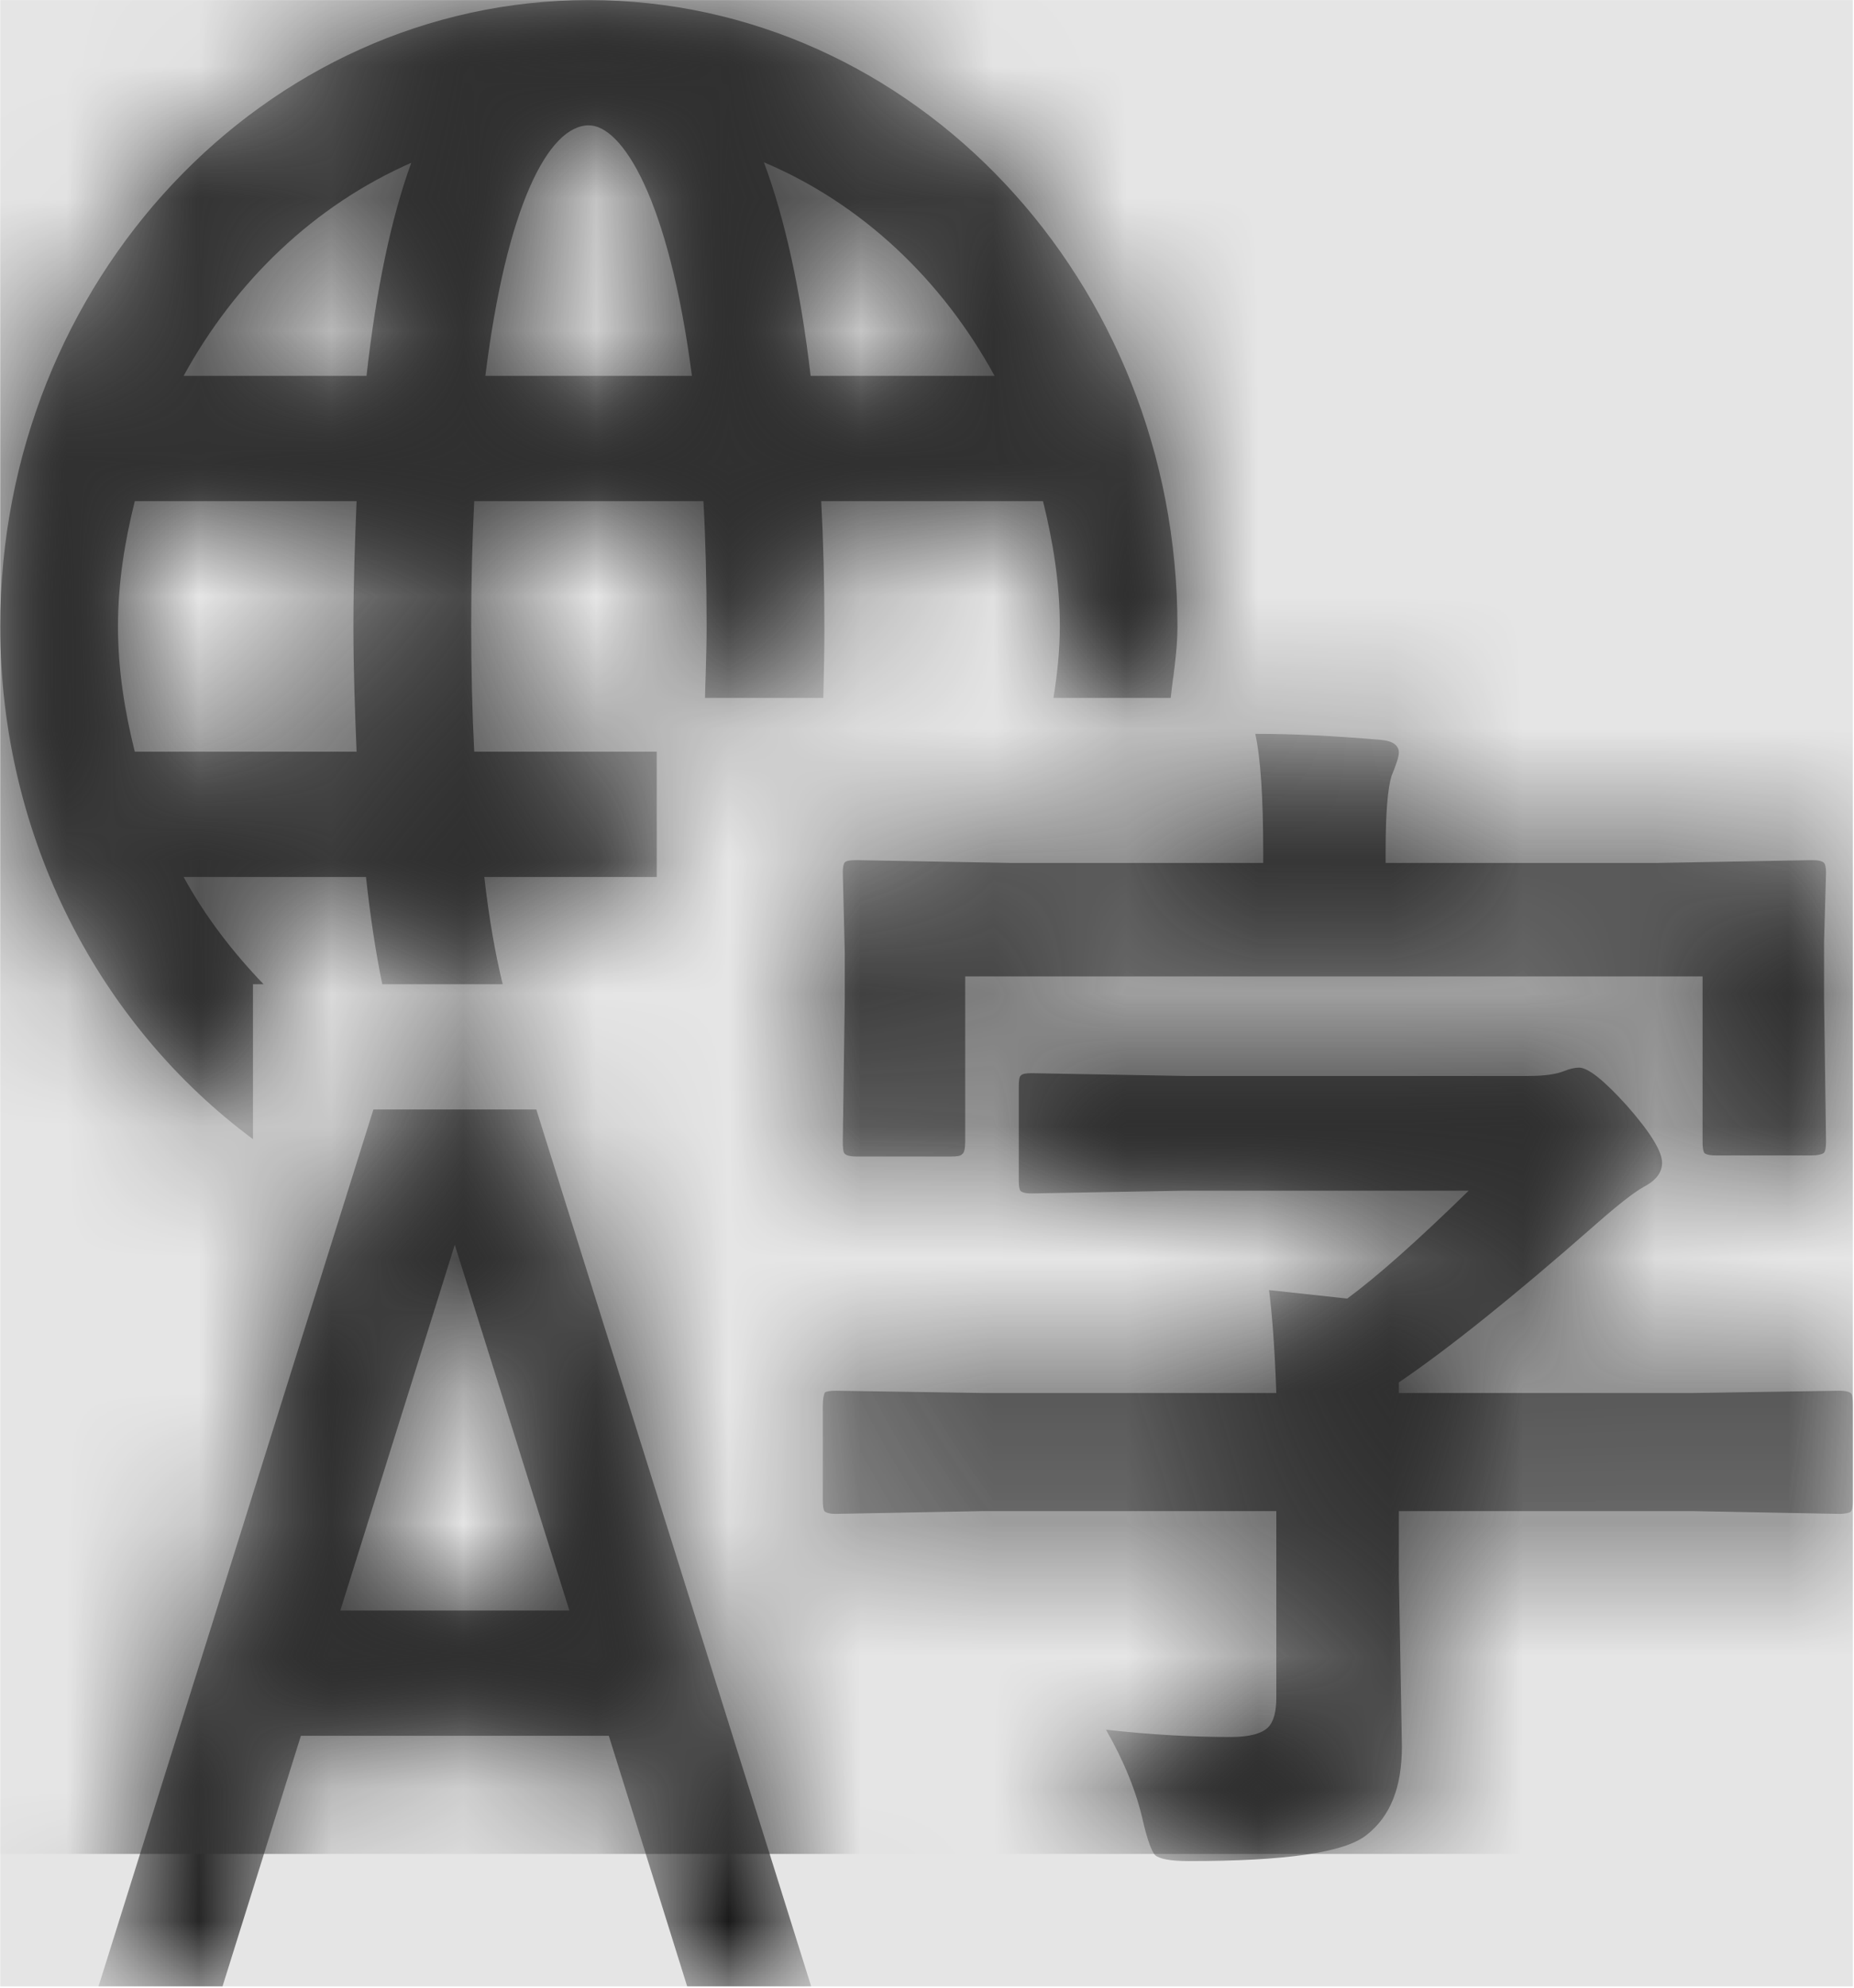 <svg width="934" height="1001" viewBox="0 0 934 1001" version="1.1" xmlns="http://www.w3.org/2000/svg" xmlns:xlink="http://www.w3.org/1999/xlink">
<title>locale-language</title>
<desc>Created using Figma</desc>
<g id="Canvas" transform="matrix(66.667 0 0 66.667 -28066.7 -8666.67)">
<rect x="421" y="130" width="14" height="15" fill="#E5E5E5"/>
<g id="locale-language">
<mask id="mask0_outline" mask-type="alpha">
<g id="Mask">
<use xlink:href="#path0_fill" transform="translate(421 130)" fill="#FFFFFF"/>
</g>
</mask>
<g id="Mask" mask="url(#mask0_outline)">
<use xlink:href="#path0_fill" transform="translate(421 130)"/>
</g>
<g id="&#226;&#134;&#170;&#240;&#159;&#142;&#168;Color" mask="url(#mask0_outline)">
<g id="Rectangle 3">
<use xlink:href="#path1_fill" transform="translate(421 130)" fill="#333333"/>
</g>
</g>
</g>
</g>
<defs>
<path id="path0_fill" fill-rule="evenodd" d="M 0 4.73C 0 2.12 1.998 0 4.448 0C 6.903 0 8.896 2.12 8.896 4.73C 8.896 4.863 8.88 4.99 8.864 5.118L 8.864 5.118L 8.863 5.118L 8.863 5.119L 8.863 5.119L 8.863 5.12C 8.857 5.17 8.85 5.22 8.845 5.27L 7.959 5.27C 7.987 5.093 8.007 4.916 8.007 4.73C 8.007 4.4 7.955 4.088 7.88 3.784L 6.204 3.784C 6.22 4.084 6.228 4.396 6.228 4.73C 6.228 4.907 6.224 5.089 6.22 5.27L 5.326 5.27C 5.327 5.221 5.328 5.173 5.33 5.124L 5.33 5.114L 5.331 5.104L 5.331 5.101L 5.331 5.099L 5.331 5.096C 5.334 4.98 5.338 4.862 5.338 4.73C 5.338 4.388 5.33 4.075 5.314 3.784L 3.582 3.784C 3.567 4.075 3.559 4.388 3.559 4.73C 3.559 5.072 3.567 5.384 3.582 5.676L 4.961 5.676L 4.961 6.622L 3.658 6.622C 3.694 6.938 3.741 7.204 3.797 7.432L 2.887 7.432C 2.836 7.183 2.796 6.917 2.764 6.622L 1.386 6.622C 1.549 6.921 1.759 7.192 1.99 7.432L 1.91 7.432L 1.91 8.602C 0.759 7.749 0 6.334 0 4.73ZM 12.53 6.516L 13.69 6.495C 13.742 6.495 13.77 6.503 13.782 6.516C 13.79 6.524 13.797 6.55 13.797 6.588L 13.782 7.111L 13.782 7.542L 13.797 8.619C 13.797 8.67 13.79 8.699 13.778 8.708C 13.766 8.716 13.734 8.725 13.69 8.725L 12.959 8.725C 12.912 8.725 12.884 8.716 12.876 8.704C 12.868 8.691 12.864 8.661 12.864 8.619L 12.864 7.373L 7.292 7.373L 7.292 8.619C 7.292 8.674 7.284 8.708 7.268 8.716C 7.26 8.729 7.228 8.733 7.185 8.733L 6.47 8.733C 6.422 8.733 6.39 8.725 6.378 8.708C 6.37 8.695 6.367 8.666 6.367 8.619L 6.382 7.542L 6.382 7.196L 6.367 6.588C 6.367 6.546 6.374 6.52 6.382 6.512C 6.394 6.499 6.426 6.495 6.47 6.495L 7.629 6.516L 9.544 6.516L 9.544 6.432C 9.544 6.022 9.524 5.722 9.484 5.541C 9.774 5.541 10.092 5.557 10.434 5.587C 10.525 5.595 10.569 5.629 10.569 5.684C 10.569 5.714 10.549 5.773 10.513 5.861C 10.485 5.954 10.469 6.14 10.469 6.419L 10.469 6.516L 12.53 6.516ZM 6.315 11.432L 7.423 11.411L 9.643 11.411L 9.643 12.817C 9.643 12.927 9.623 13.002 9.58 13.045C 9.532 13.091 9.441 13.117 9.298 13.117C 9.012 13.117 8.698 13.1 8.356 13.062C 8.491 13.298 8.587 13.53 8.638 13.763C 8.67 13.898 8.702 13.982 8.726 14.008C 8.757 14.037 8.841 14.054 8.98 14.054C 9.711 14.054 10.159 13.991 10.326 13.856C 10.505 13.716 10.592 13.497 10.592 13.188L 10.569 11.892L 10.569 11.411L 12.797 11.411L 13.897 11.432C 13.944 11.432 13.976 11.423 13.984 11.415C 13.996 11.402 14 11.373 14 11.326L 14 10.617C 14 10.566 13.996 10.536 13.988 10.524C 13.976 10.511 13.948 10.502 13.897 10.502L 12.797 10.519L 10.569 10.519L 10.569 10.439C 10.942 10.186 11.438 9.789 12.054 9.248C 12.221 9.101 12.34 9.008 12.415 8.965C 12.511 8.915 12.558 8.856 12.558 8.78C 12.558 8.695 12.471 8.552 12.292 8.349C 12.117 8.155 11.998 8.062 11.931 8.062C 11.899 8.062 11.863 8.07 11.82 8.087C 11.76 8.112 11.669 8.125 11.546 8.125L 8.956 8.125L 7.796 8.104C 7.753 8.104 7.725 8.108 7.713 8.121C 7.701 8.129 7.697 8.159 7.697 8.209L 7.697 8.91C 7.697 8.953 7.701 8.982 7.709 8.991C 7.717 9.003 7.745 9.012 7.796 9.012L 8.956 8.991L 11.097 8.991C 10.704 9.375 10.398 9.645 10.179 9.806C 10.064 9.793 9.866 9.772 9.588 9.742C 9.611 9.92 9.631 10.177 9.643 10.519L 7.423 10.519L 6.315 10.502C 6.271 10.502 6.243 10.507 6.232 10.515C 6.224 10.528 6.216 10.562 6.216 10.617L 6.216 11.326C 6.216 11.368 6.22 11.398 6.228 11.411C 6.239 11.423 6.267 11.432 6.315 11.432ZM 4.051 8.378L 2.82 8.378L 0.743 15L 1.68 15L 2.272 13.108L 4.599 13.108L 5.191 15L 6.128 15L 4.051 8.378ZM 2.57 12.162L 3.435 9.4L 4.301 12.162L 2.57 12.162ZM 2.693 5.676L 1.017 5.676C 0.941 5.372 0.89 5.059 0.89 4.73C 0.89 4.4 0.941 4.088 1.017 3.784L 2.693 3.784C 2.681 4.084 2.669 4.392 2.669 4.73C 2.669 5.068 2.681 5.376 2.693 5.676ZM 1.386 2.838L 2.768 2.838C 2.84 2.196 2.951 1.655 3.106 1.229C 2.375 1.55 1.779 2.12 1.386 2.838ZM 3.666 2.838C 3.825 1.558 4.142 0.946 4.448 0.946C 4.698 0.946 5.052 1.495 5.227 2.838L 3.666 2.838ZM 5.771 1.225C 5.93 1.651 6.049 2.196 6.124 2.838L 7.514 2.838C 7.117 2.111 6.51 1.537 5.771 1.225Z"/>
<path id="path1_fill" fill-rule="evenodd" d="M 0 0L 14 0L 14 14L 0 14L 0 0Z"/>
</defs>
</svg>
